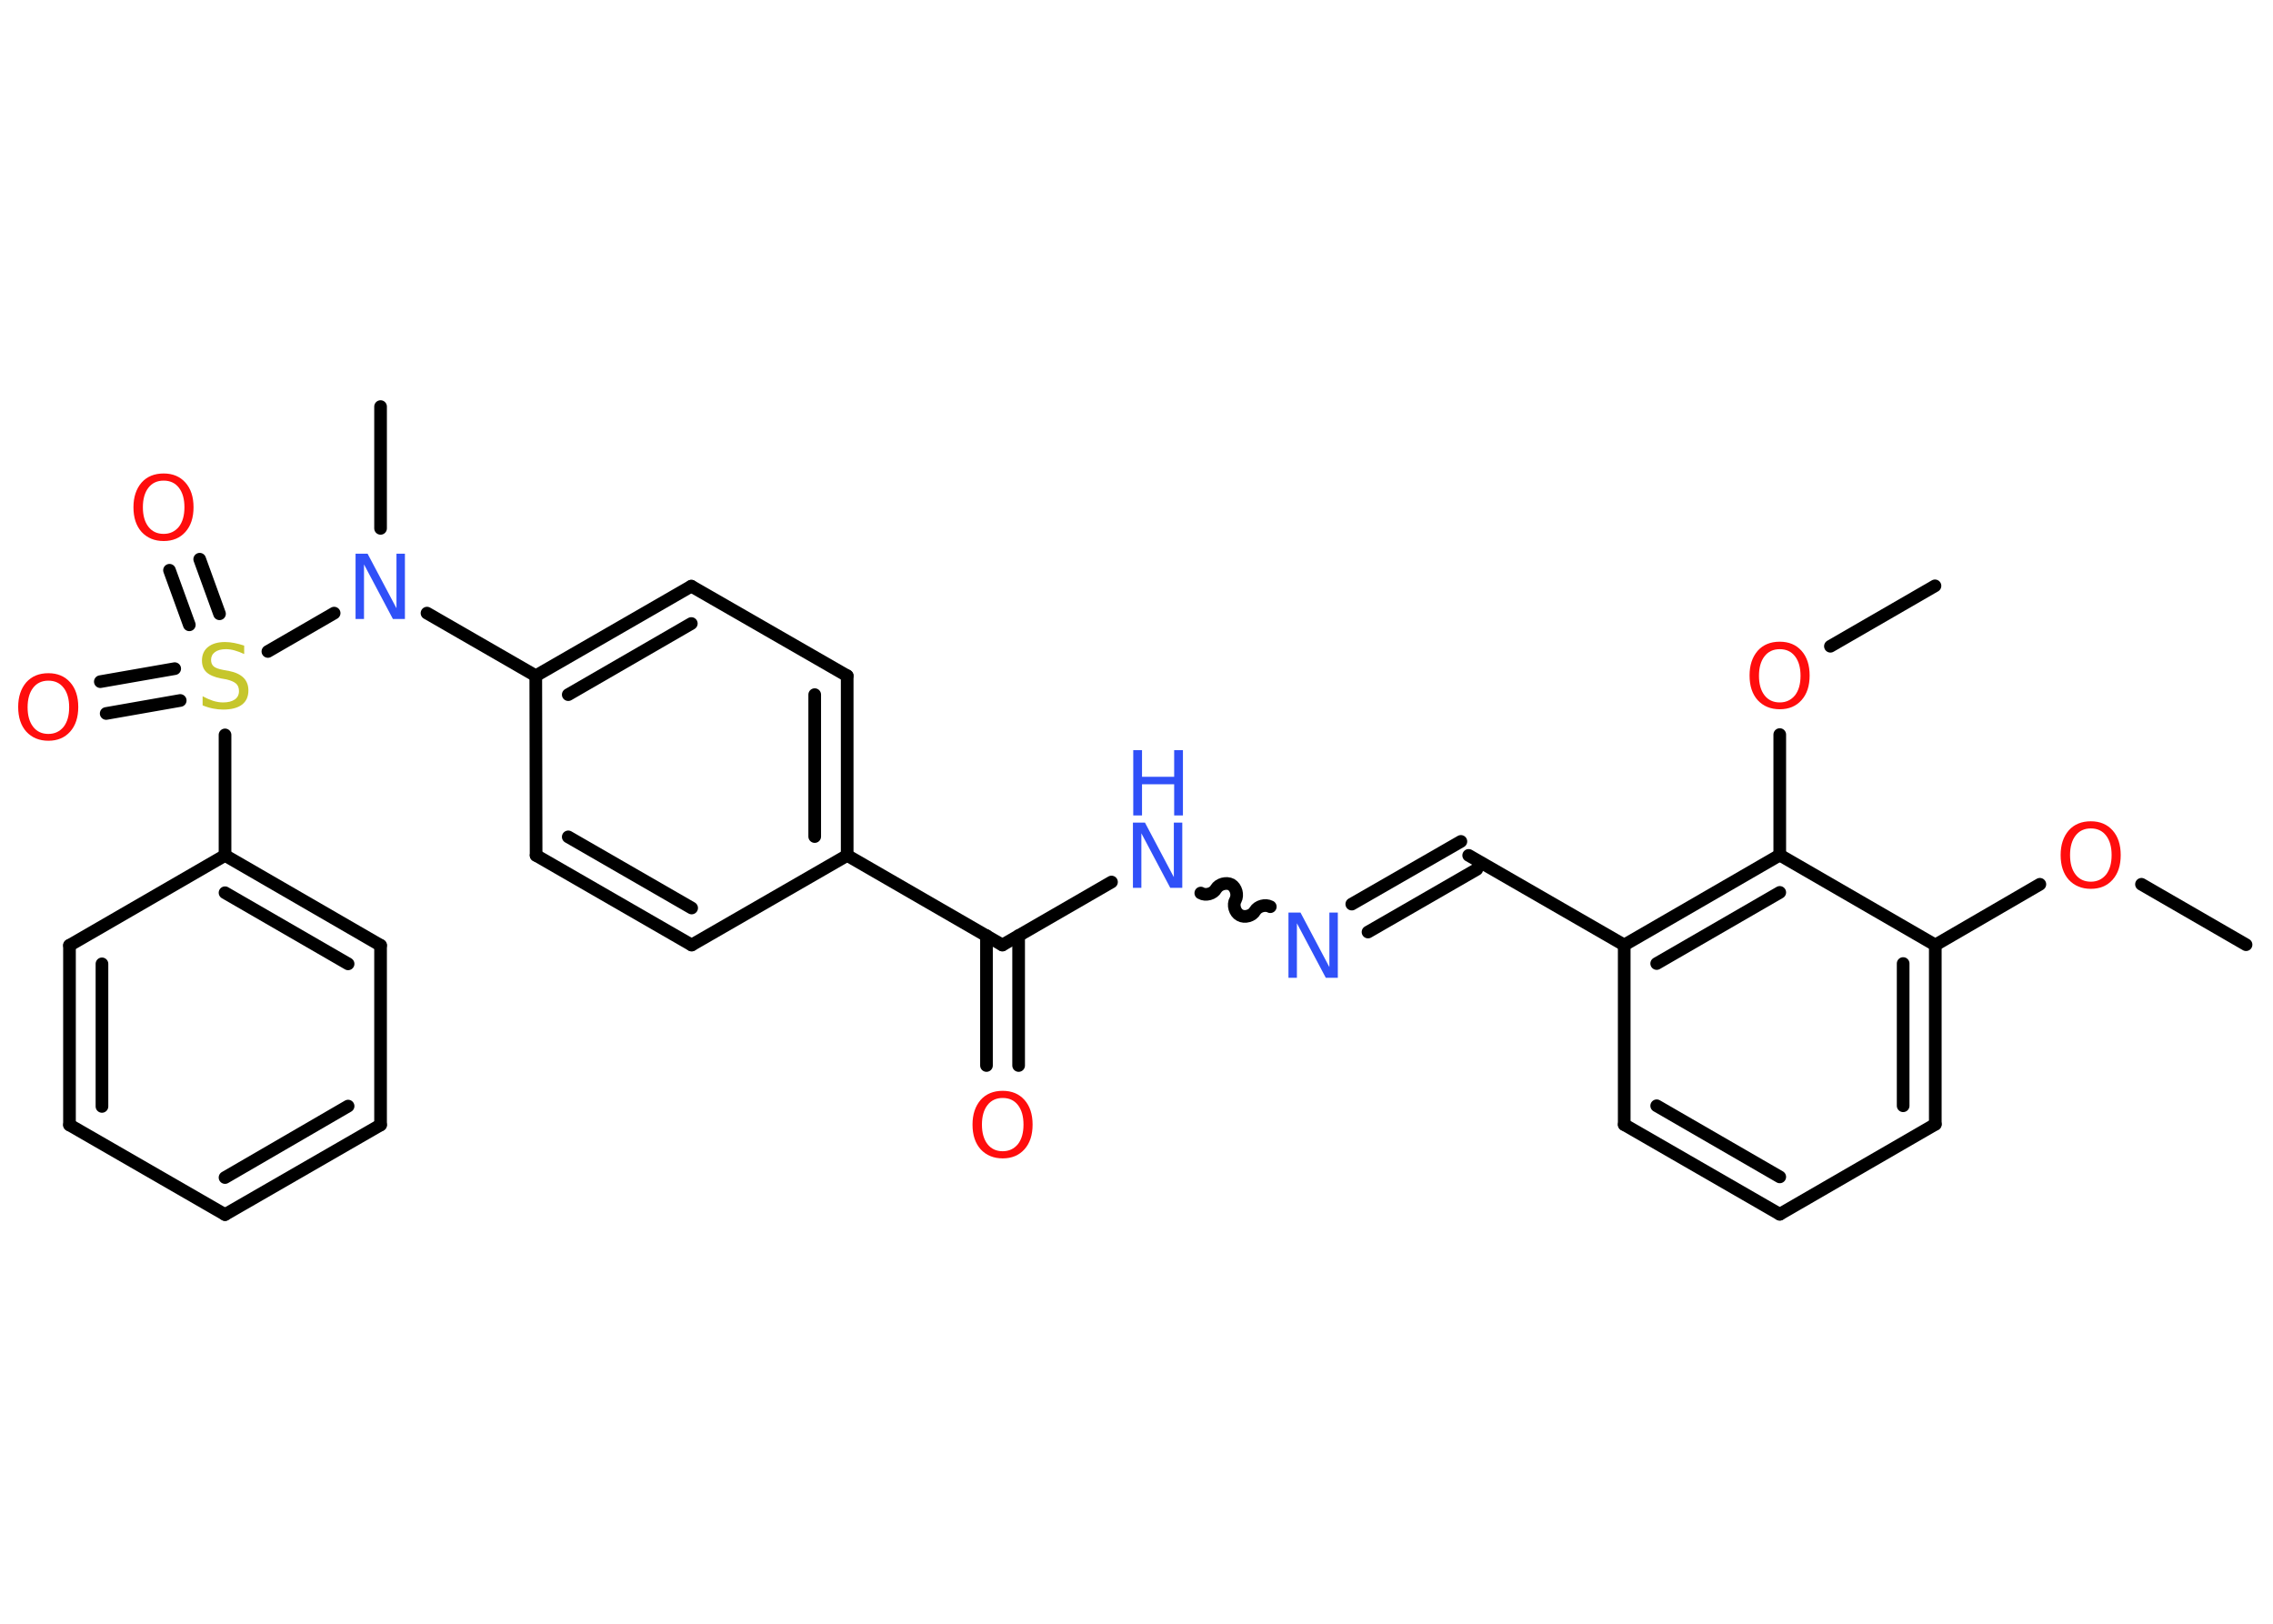 <?xml version='1.0' encoding='UTF-8'?>
<!DOCTYPE svg PUBLIC "-//W3C//DTD SVG 1.1//EN" "http://www.w3.org/Graphics/SVG/1.1/DTD/svg11.dtd">
<svg version='1.2' xmlns='http://www.w3.org/2000/svg' xmlns:xlink='http://www.w3.org/1999/xlink' width='70.0mm' height='50.0mm' viewBox='0 0 70.0 50.0'>
  <desc>Generated by the Chemistry Development Kit (http://github.com/cdk)</desc>
  <g stroke-linecap='round' stroke-linejoin='round' stroke='#000000' stroke-width='.39' fill='#FF0D0D'>
    <rect x='.0' y='.0' width='70.0' height='50.0' fill='#FFFFFF' stroke='none'/>
    <g id='mol1' class='mol'>
      <line id='mol1bnd1' class='bond' x1='69.17' y1='29.09' x2='65.95' y2='27.23'/>
      <line id='mol1bnd2' class='bond' x1='62.82' y1='27.23' x2='59.6' y2='29.1'/>
      <g id='mol1bnd3' class='bond'>
        <line x1='59.6' y1='34.62' x2='59.6' y2='29.1'/>
        <line x1='58.61' y1='34.05' x2='58.61' y2='29.67'/>
      </g>
      <line id='mol1bnd4' class='bond' x1='59.6' y1='34.62' x2='54.81' y2='37.39'/>
      <g id='mol1bnd5' class='bond'>
        <line x1='50.02' y1='34.63' x2='54.81' y2='37.39'/>
        <line x1='51.02' y1='34.05' x2='54.81' y2='36.24'/>
      </g>
      <line id='mol1bnd6' class='bond' x1='50.02' y1='34.63' x2='50.02' y2='29.1'/>
      <line id='mol1bnd7' class='bond' x1='50.02' y1='29.1' x2='45.23' y2='26.34'/>
      <g id='mol1bnd8' class='bond'>
        <line x1='45.48' y1='26.77' x2='42.13' y2='28.7'/>
        <line x1='44.99' y1='25.91' x2='41.63' y2='27.84'/>
      </g>
      <path id='mol1bnd9' class='bond' d='M36.98 27.5c.15 .09 .39 .02 .47 -.13c.09 -.15 .32 -.21 .47 -.13c.15 .09 .21 .32 .13 .47c-.09 .15 -.02 .39 .13 .47c.15 .09 .39 .02 .47 -.13c.09 -.15 .32 -.21 .47 -.13' fill='none' stroke='#000000' stroke-width='.39'/>
      <line id='mol1bnd10' class='bond' x1='34.23' y1='27.16' x2='30.87' y2='29.1'/>
      <g id='mol1bnd11' class='bond'>
        <line x1='31.37' y1='28.81' x2='31.37' y2='32.81'/>
        <line x1='30.38' y1='28.81' x2='30.38' y2='32.81'/>
      </g>
      <line id='mol1bnd12' class='bond' x1='30.87' y1='29.1' x2='26.09' y2='26.34'/>
      <g id='mol1bnd13' class='bond'>
        <line x1='26.09' y1='26.34' x2='26.09' y2='20.81'/>
        <line x1='25.09' y1='25.76' x2='25.09' y2='21.39'/>
      </g>
      <line id='mol1bnd14' class='bond' x1='26.09' y1='20.81' x2='21.29' y2='18.05'/>
      <g id='mol1bnd15' class='bond'>
        <line x1='21.29' y1='18.05' x2='16.5' y2='20.81'/>
        <line x1='21.29' y1='19.2' x2='17.5' y2='21.39'/>
      </g>
      <line id='mol1bnd16' class='bond' x1='16.5' y1='20.81' x2='13.15' y2='18.88'/>
      <line id='mol1bnd17' class='bond' x1='11.72' y1='16.27' x2='11.72' y2='12.52'/>
      <line id='mol1bnd18' class='bond' x1='10.29' y1='18.88' x2='8.25' y2='20.06'/>
      <g id='mol1bnd19' class='bond'>
        <line x1='5.83' y1='19.24' x2='5.22' y2='17.56'/>
        <line x1='6.76' y1='18.9' x2='6.15' y2='17.22'/>
      </g>
      <g id='mol1bnd20' class='bond'>
        <line x1='5.55' y1='21.57' x2='3.27' y2='21.97'/>
        <line x1='5.38' y1='20.59' x2='3.09' y2='20.99'/>
      </g>
      <line id='mol1bnd21' class='bond' x1='6.93' y1='22.63' x2='6.93' y2='26.34'/>
      <g id='mol1bnd22' class='bond'>
        <line x1='11.72' y1='29.11' x2='6.93' y2='26.34'/>
        <line x1='10.72' y1='29.68' x2='6.93' y2='27.49'/>
      </g>
      <line id='mol1bnd23' class='bond' x1='11.72' y1='29.11' x2='11.72' y2='34.64'/>
      <g id='mol1bnd24' class='bond'>
        <line x1='6.93' y1='37.4' x2='11.72' y2='34.64'/>
        <line x1='6.93' y1='36.26' x2='10.72' y2='34.06'/>
      </g>
      <line id='mol1bnd25' class='bond' x1='6.93' y1='37.4' x2='2.14' y2='34.64'/>
      <g id='mol1bnd26' class='bond'>
        <line x1='2.14' y1='29.11' x2='2.14' y2='34.64'/>
        <line x1='3.14' y1='29.68' x2='3.14' y2='34.07'/>
      </g>
      <line id='mol1bnd27' class='bond' x1='6.93' y1='26.34' x2='2.14' y2='29.11'/>
      <line id='mol1bnd28' class='bond' x1='16.5' y1='20.81' x2='16.51' y2='26.34'/>
      <g id='mol1bnd29' class='bond'>
        <line x1='16.51' y1='26.34' x2='21.3' y2='29.1'/>
        <line x1='17.5' y1='25.77' x2='21.3' y2='27.96'/>
      </g>
      <line id='mol1bnd30' class='bond' x1='26.09' y1='26.34' x2='21.3' y2='29.1'/>
      <g id='mol1bnd31' class='bond'>
        <line x1='54.81' y1='26.33' x2='50.02' y2='29.1'/>
        <line x1='54.81' y1='27.48' x2='51.02' y2='29.67'/>
      </g>
      <line id='mol1bnd32' class='bond' x1='59.6' y1='29.1' x2='54.81' y2='26.33'/>
      <line id='mol1bnd33' class='bond' x1='54.81' y1='26.33' x2='54.81' y2='22.62'/>
      <line id='mol1bnd34' class='bond' x1='56.37' y1='19.9' x2='59.59' y2='18.04'/>
      <path id='mol1atm2' class='atom' d='M64.39 25.51q-.3 .0 -.47 .22q-.17 .22 -.17 .6q.0 .38 .17 .6q.17 .22 .47 .22q.29 .0 .47 -.22q.17 -.22 .17 -.6q.0 -.38 -.17 -.6q-.17 -.22 -.47 -.22zM64.39 25.29q.42 .0 .67 .28q.25 .28 .25 .76q.0 .48 -.25 .76q-.25 .28 -.67 .28q-.42 .0 -.68 -.28q-.25 -.28 -.25 -.76q.0 -.47 .25 -.76q.25 -.28 .68 -.28z' stroke='none'/>
      <path id='mol1atm9' class='atom' d='M39.69 28.1h.36l.89 1.68v-1.68h.26v2.01h-.37l-.89 -1.68v1.68h-.26v-2.01z' stroke='none' fill='#3050F8'/>
      <g id='mol1atm10' class='atom'>
        <path d='M34.9 25.33h.36l.89 1.68v-1.68h.26v2.01h-.37l-.89 -1.68v1.68h-.26v-2.01z' stroke='none' fill='#3050F8'/>
        <path d='M34.9 23.1h.27v.82h.99v-.82h.27v2.01h-.27v-.96h-.99v.96h-.27v-2.01z' stroke='none' fill='#3050F8'/>
      </g>
      <path id='mol1atm12' class='atom' d='M30.88 33.81q-.3 .0 -.47 .22q-.17 .22 -.17 .6q.0 .38 .17 .6q.17 .22 .47 .22q.29 .0 .47 -.22q.17 -.22 .17 -.6q.0 -.38 -.17 -.6q-.17 -.22 -.47 -.22zM30.88 33.59q.42 .0 .67 .28q.25 .28 .25 .76q.0 .48 -.25 .76q-.25 .28 -.67 .28q-.42 .0 -.68 -.28q-.25 -.28 -.25 -.76q.0 -.47 .25 -.76q.25 -.28 .68 -.28z' stroke='none'/>
      <path id='mol1atm17' class='atom' d='M10.96 17.05h.36l.89 1.68v-1.68h.26v2.01h-.37l-.89 -1.68v1.68h-.26v-2.01z' stroke='none' fill='#3050F8'/>
      <path id='mol1atm19' class='atom' d='M7.52 19.88v.26q-.15 -.07 -.29 -.11q-.14 -.04 -.27 -.04q-.22 .0 -.34 .09q-.12 .09 -.12 .24q.0 .13 .08 .2q.08 .07 .3 .11l.17 .03q.3 .06 .45 .21q.15 .15 .15 .39q.0 .29 -.2 .44q-.2 .15 -.58 .15q-.14 .0 -.3 -.03q-.16 -.03 -.33 -.1v-.28q.17 .09 .32 .14q.16 .05 .31 .05q.23 .0 .36 -.09q.13 -.09 .13 -.26q.0 -.15 -.09 -.23q-.09 -.08 -.3 -.13l-.17 -.03q-.3 -.06 -.44 -.19q-.14 -.13 -.14 -.36q.0 -.27 .19 -.42q.19 -.15 .52 -.15q.14 .0 .29 .03q.15 .03 .3 .08z' stroke='none' fill='#C6C62C'/>
      <path id='mol1atm20' class='atom' d='M5.04 14.8q-.3 .0 -.47 .22q-.17 .22 -.17 .6q.0 .38 .17 .6q.17 .22 .47 .22q.29 .0 .47 -.22q.17 -.22 .17 -.6q.0 -.38 -.17 -.6q-.17 -.22 -.47 -.22zM5.04 14.58q.42 .0 .67 .28q.25 .28 .25 .76q.0 .48 -.25 .76q-.25 .28 -.67 .28q-.42 .0 -.68 -.28q-.25 -.28 -.25 -.76q.0 -.47 .25 -.76q.25 -.28 .68 -.28z' stroke='none'/>
      <path id='mol1atm21' class='atom' d='M1.49 20.96q-.3 .0 -.47 .22q-.17 .22 -.17 .6q.0 .38 .17 .6q.17 .22 .47 .22q.29 .0 .47 -.22q.17 -.22 .17 -.6q.0 -.38 -.17 -.6q-.17 -.22 -.47 -.22zM1.49 20.73q.42 .0 .67 .28q.25 .28 .25 .76q.0 .48 -.25 .76q-.25 .28 -.67 .28q-.42 .0 -.68 -.28q-.25 -.28 -.25 -.76q.0 -.47 .25 -.76q.25 -.28 .68 -.28z' stroke='none'/>
      <path id='mol1atm31' class='atom' d='M54.81 19.99q-.3 .0 -.47 .22q-.17 .22 -.17 .6q.0 .38 .17 .6q.17 .22 .47 .22q.29 .0 .47 -.22q.17 -.22 .17 -.6q.0 -.38 -.17 -.6q-.17 -.22 -.47 -.22zM54.81 19.76q.42 .0 .67 .28q.25 .28 .25 .76q.0 .48 -.25 .76q-.25 .28 -.67 .28q-.42 .0 -.68 -.28q-.25 -.28 -.25 -.76q.0 -.47 .25 -.76q.25 -.28 .68 -.28z' stroke='none'/>
    </g>
  </g>
</svg>
